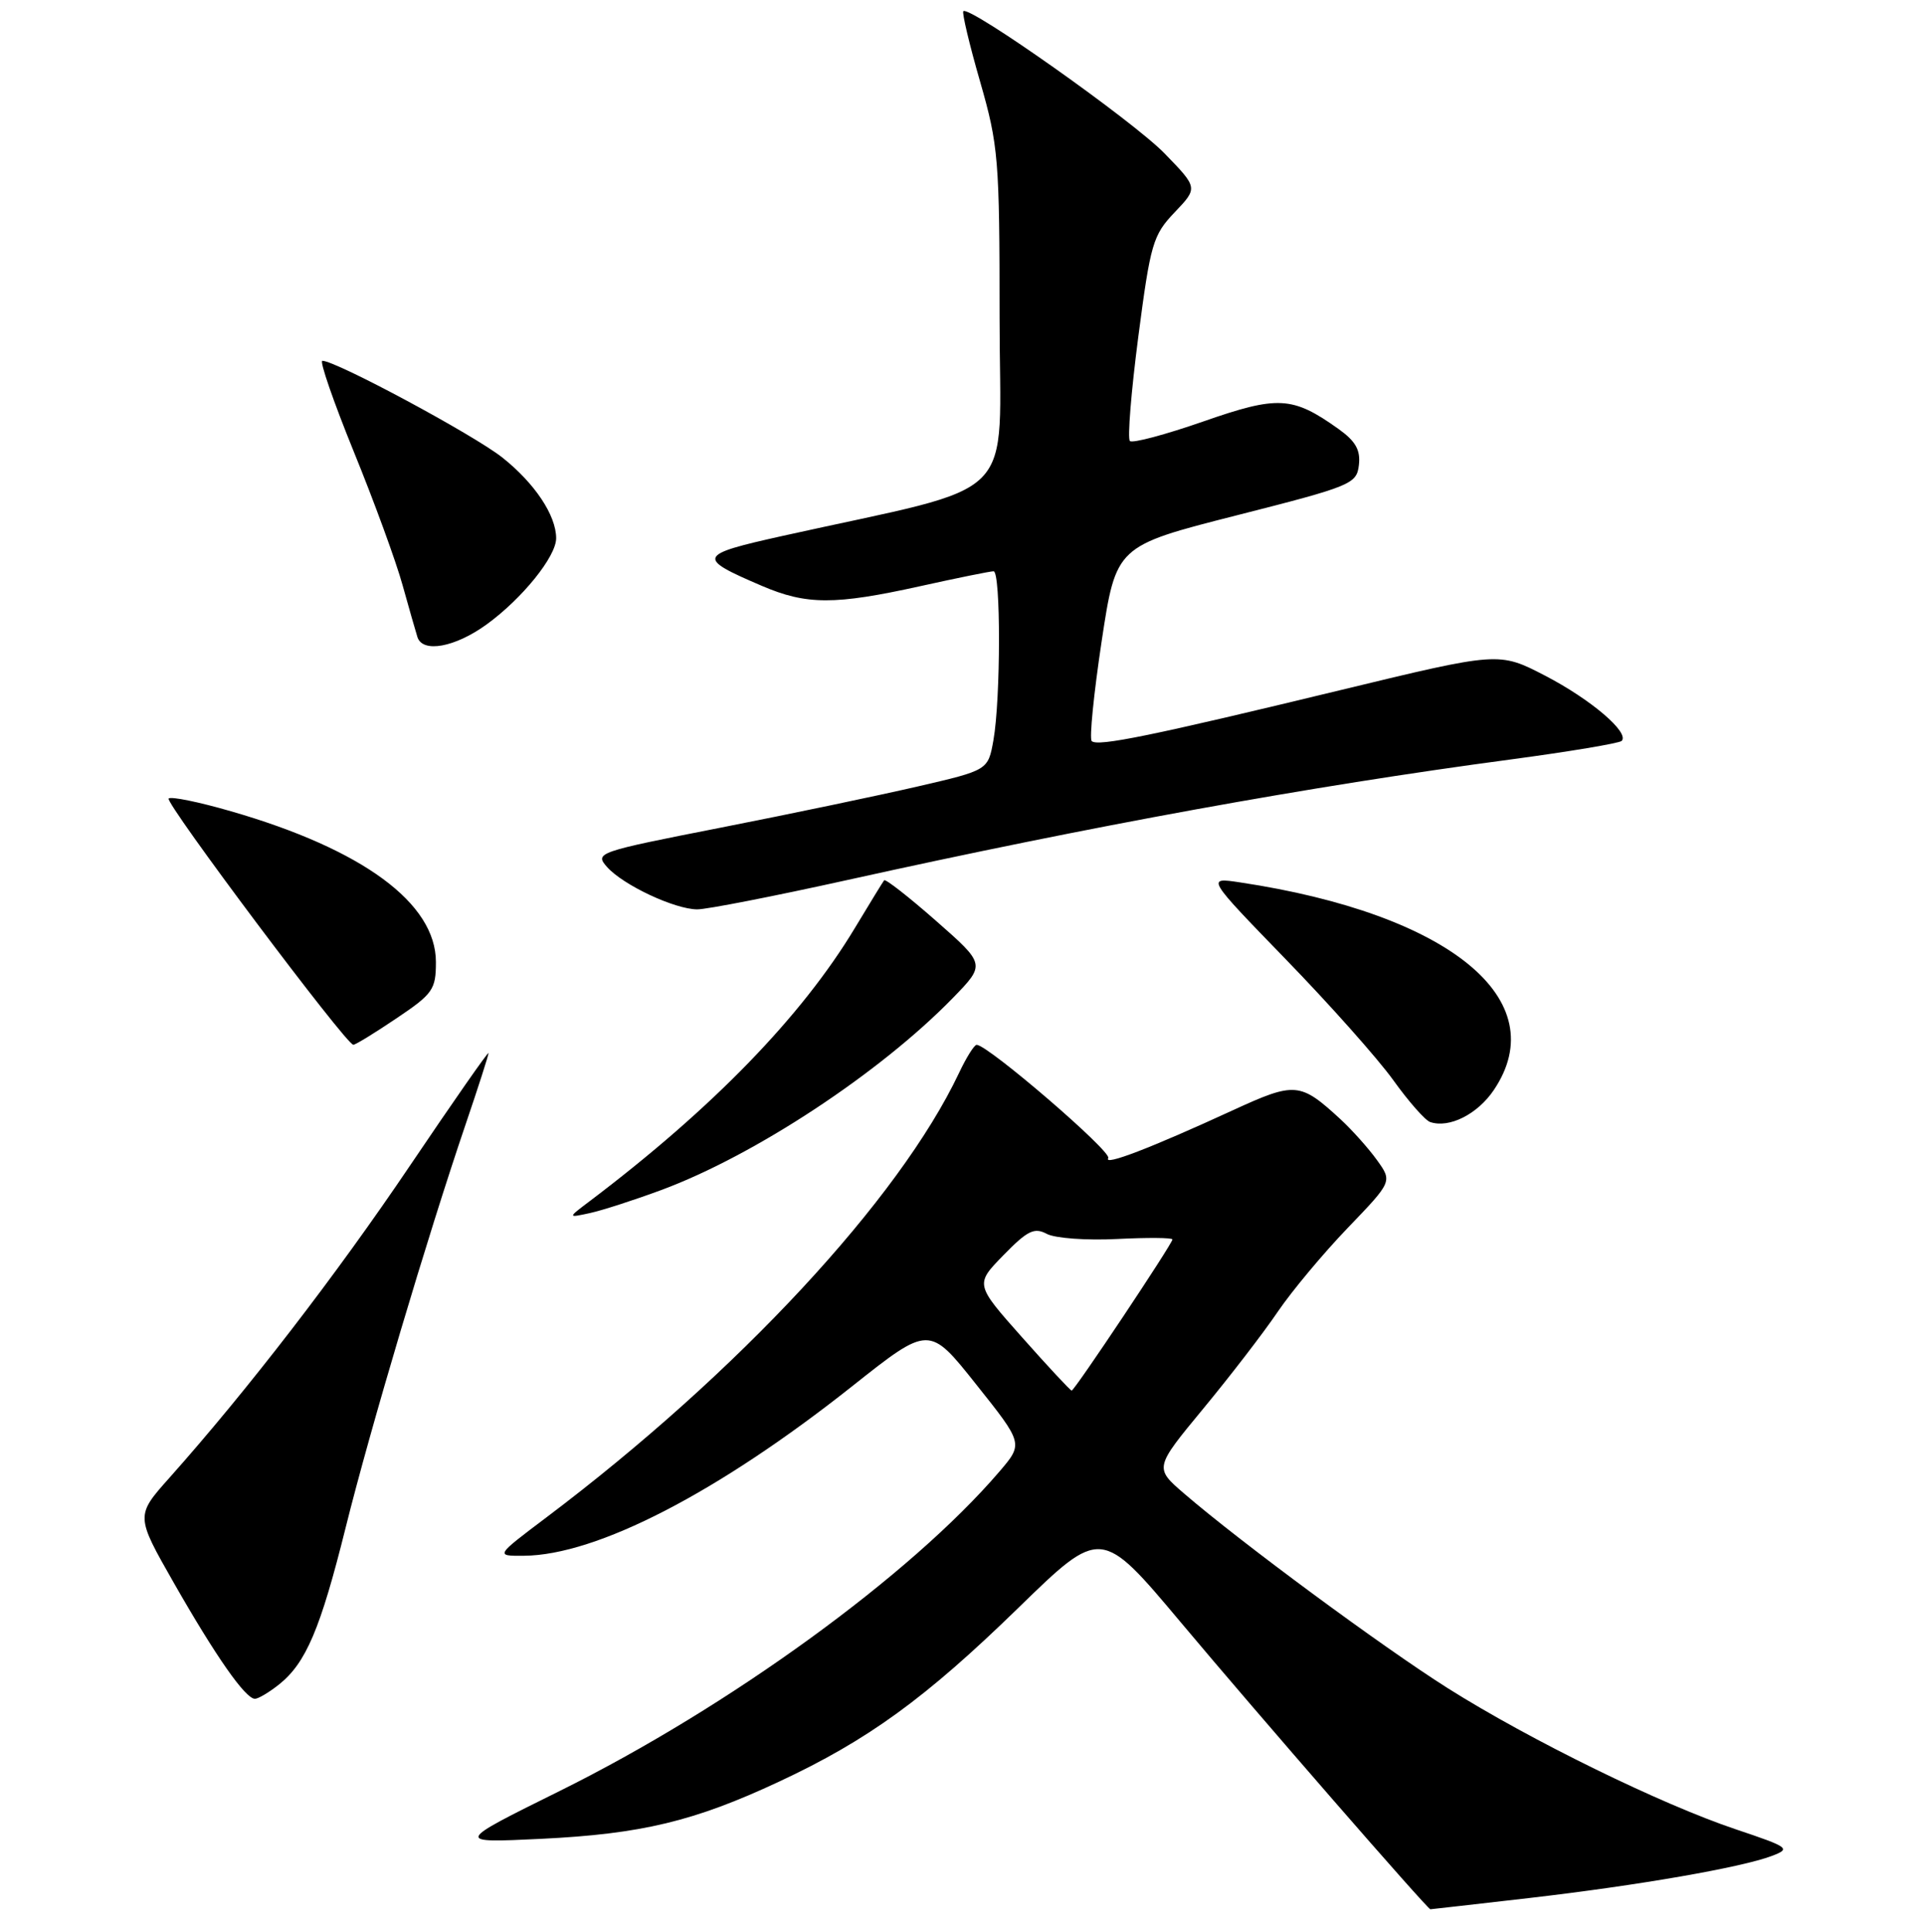 <?xml version="1.0" encoding="UTF-8" standalone="no"?>
<!DOCTYPE svg PUBLIC "-//W3C//DTD SVG 1.1//EN" "http://www.w3.org/Graphics/SVG/1.1/DTD/svg11.dtd" >
<svg xmlns="http://www.w3.org/2000/svg" xmlns:xlink="http://www.w3.org/1999/xlink" version="1.1" viewBox="0 0 256 257">
 <g >
 <path fill="currentColor"
d=" M 203.51 252.50 C 218.03 250.82 231.70 248.44 235.77 246.90 C 238.31 245.93 238.06 245.75 230.98 243.37 C 221.01 240.03 203.56 231.48 192.65 224.60 C 183.87 219.05 165.12 205.21 157.55 198.69 C 153.59 195.28 153.59 195.28 160.11 187.39 C 163.70 183.05 168.16 177.25 170.02 174.50 C 171.89 171.75 176.08 166.73 179.34 163.34 C 185.26 157.18 185.26 157.18 183.22 154.34 C 182.10 152.78 179.90 150.32 178.34 148.88 C 172.99 143.96 172.32 143.90 164.07 147.69 C 153.07 152.75 146.78 155.16 147.46 154.07 C 147.98 153.23 131.44 139.00 129.95 139.00 C 129.63 139.00 128.57 140.69 127.60 142.75 C 119.65 159.53 98.15 182.69 72.70 201.87 C 65.89 207.00 65.89 207.00 69.70 206.97 C 79.39 206.91 95.57 198.55 113.41 184.40 C 123.63 176.30 123.63 176.30 129.89 184.18 C 136.16 192.05 136.16 192.05 132.97 195.78 C 121.18 209.55 97.05 227.07 74.50 238.25 C 60.50 245.18 60.50 245.18 72.00 244.63 C 85.35 243.98 92.36 242.30 103.62 237.04 C 115.47 231.51 123.14 225.94 135.50 213.90 C 146.50 203.19 146.50 203.19 157.12 215.84 C 167.43 228.14 189.94 254.00 190.32 254.00 C 190.43 254.00 196.36 253.32 203.51 252.50 Z  M 37.12 224.10 C 40.71 221.24 42.63 216.72 45.99 203.23 C 49.22 190.24 56.89 164.46 61.96 149.56 C 63.63 144.65 65.00 140.39 65.00 140.10 C 65.00 139.81 60.31 146.54 54.57 155.04 C 44.76 169.59 32.87 185.01 22.56 196.58 C 18.04 201.65 18.04 201.65 23.13 210.58 C 28.70 220.34 32.65 226.00 33.92 226.00 C 34.36 226.00 35.80 225.15 37.12 224.10 Z  M 87.98 158.32 C 100.42 153.71 117.11 142.71 126.82 132.73 C 131.13 128.29 131.13 128.29 124.54 122.50 C 120.92 119.32 117.81 116.89 117.64 117.11 C 117.47 117.32 115.71 120.20 113.72 123.50 C 106.66 135.23 94.79 147.45 78.50 159.77 C 75.50 162.03 75.50 162.03 78.50 161.38 C 80.15 161.02 84.41 159.64 87.98 158.32 Z  M 198.75 145.03 C 206.86 133.03 192.90 121.59 165.00 117.39 C 160.50 116.71 160.50 116.71 171.07 127.61 C 176.89 133.60 183.32 140.83 185.37 143.68 C 187.41 146.53 189.63 149.05 190.29 149.27 C 192.82 150.13 196.58 148.24 198.75 145.03 Z  M 52.76 135.47 C 57.61 132.21 58.00 131.65 58.00 127.98 C 58.00 120.15 48.25 112.98 30.74 107.93 C 26.47 106.69 22.74 105.93 22.44 106.23 C 21.90 106.77 46.05 138.98 47.01 138.99 C 47.30 139.00 49.88 137.41 52.76 135.47 Z  M 112.76 117.07 C 145.18 109.89 174.27 104.60 200.91 101.05 C 208.76 100.00 215.45 98.88 215.77 98.57 C 216.86 97.47 211.68 93.05 205.59 89.89 C 199.45 86.71 199.45 86.71 178.48 91.78 C 153.24 97.89 146.03 99.36 145.26 98.59 C 144.93 98.27 145.53 92.30 146.58 85.32 C 148.50 72.64 148.50 72.64 164.50 68.57 C 179.85 64.67 180.51 64.39 180.81 61.86 C 181.04 59.87 180.37 58.69 178.10 57.07 C 171.97 52.70 170.05 52.60 160.08 56.08 C 155.05 57.83 150.67 59.00 150.34 58.67 C 150.00 58.34 150.51 52.09 151.46 44.78 C 153.08 32.39 153.40 31.28 156.30 28.24 C 159.40 24.99 159.40 24.99 154.95 20.41 C 150.75 16.09 128.97 0.70 128.18 1.49 C 127.98 1.69 128.98 5.91 130.41 10.86 C 132.85 19.36 133.00 21.15 133.00 42.31 C 133.00 67.43 136.26 64.16 104.15 71.29 C 92.78 73.82 92.62 74.19 101.37 77.94 C 107.31 80.49 111.06 80.50 122.45 77.98 C 127.37 76.89 131.76 76.00 132.20 76.00 C 133.17 76.00 133.16 92.95 132.18 98.48 C 131.47 102.46 131.47 102.46 122.14 104.62 C 117.00 105.81 105.21 108.28 95.93 110.10 C 79.43 113.34 79.10 113.45 80.78 115.35 C 82.91 117.74 89.73 120.95 92.76 120.98 C 94.00 120.99 103.00 119.23 112.76 117.07 Z  M 64.75 83.07 C 69.48 79.64 74.00 74.04 74.00 71.61 C 74.00 68.56 71.15 64.29 66.83 60.86 C 63.01 57.84 44.70 48.00 42.89 48.00 C 42.49 48.00 44.37 53.44 47.07 60.08 C 49.78 66.72 52.70 74.71 53.56 77.83 C 54.43 80.95 55.32 84.06 55.54 84.75 C 56.23 86.91 60.54 86.12 64.75 83.07 Z  M 136.01 177.93 C 129.73 170.86 129.73 170.86 133.52 166.98 C 136.71 163.71 137.62 163.26 139.28 164.15 C 140.37 164.73 144.57 165.04 148.63 164.83 C 152.68 164.63 156.00 164.65 156.00 164.89 C 156.00 165.46 142.97 185.00 142.59 185.00 C 142.43 185.00 139.46 181.82 136.01 177.93 Z "/>
</g>
</svg>